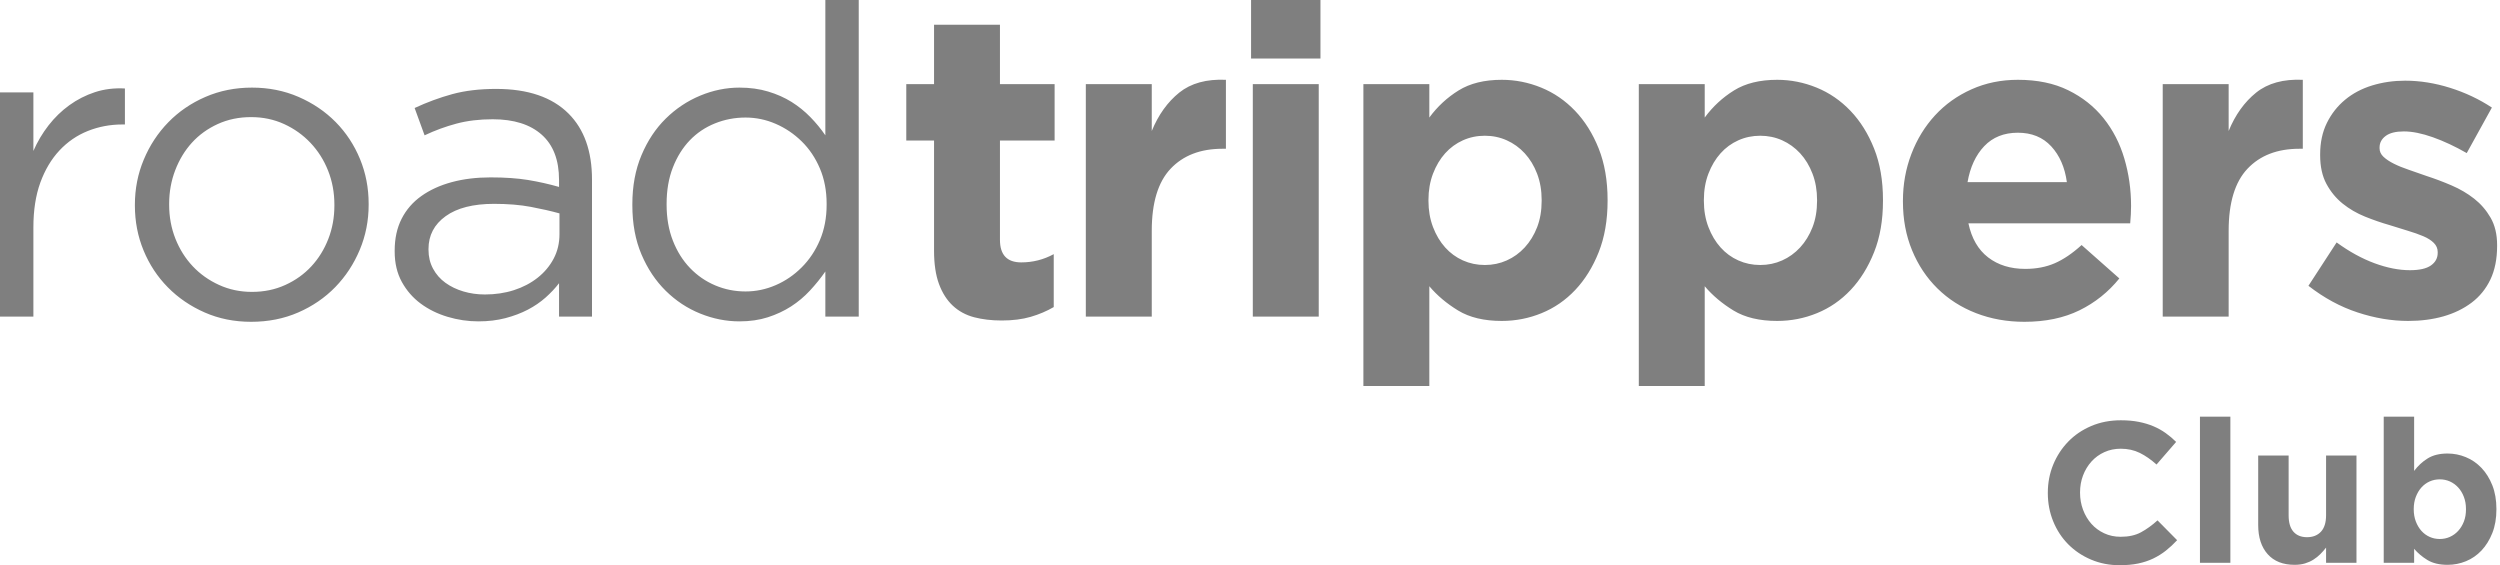 <?xml version="1.0" encoding="UTF-8"?>
<svg width="115px" height="26px" viewBox="0 0 115 26" version="1.1" xmlns="http://www.w3.org/2000/svg" xmlns:xlink="http://www.w3.org/1999/xlink">
    <!-- Generator: sketchtool 48.2 (47327) - http://www.bohemiancoding.com/sketch -->
    <title>8E6C1280-D6F7-4DAA-9348-A33D2B961894</title>
    <desc>Created with sketchtool.</desc>
    <defs></defs>
    <g id="Footer" stroke="none" stroke-width="1" fill="none" fill-rule="evenodd" transform="translate(-40, -11)" fill-opacity="0.5">
        <path d="M40,15.249 L41.536,15.249 L41.536,17.943 C41.722,17.517 41.955,17.125 42.234,16.766 C42.514,16.407 42.833,16.097 43.192,15.838 C43.551,15.579 43.944,15.379 44.369,15.239 C44.795,15.1 45.254,15.043 45.746,15.07 L45.746,16.726 L45.626,16.726 C45.067,16.726 44.539,16.826 44.04,17.025 C43.541,17.225 43.106,17.524 42.733,17.923 C42.361,18.322 42.068,18.814 41.855,19.399 C41.643,19.984 41.536,20.669 41.536,21.454 L41.536,25.564 L40,25.564 L40,15.249 Z M51.551,25.803 C50.78,25.803 50.068,25.66 49.417,25.374 C48.765,25.088 48.2,24.703 47.721,24.217 C47.242,23.732 46.87,23.166 46.604,22.521 C46.338,21.876 46.205,21.188 46.205,20.456 L46.205,20.417 C46.205,19.685 46.341,18.993 46.614,18.342 C46.886,17.69 47.262,17.118 47.741,16.626 C48.22,16.134 48.788,15.745 49.447,15.459 C50.105,15.173 50.82,15.03 51.591,15.03 C52.363,15.03 53.077,15.173 53.736,15.459 C54.394,15.745 54.963,16.131 55.442,16.616 C55.92,17.102 56.293,17.667 56.559,18.312 C56.825,18.957 56.958,19.645 56.958,20.377 L56.958,20.417 C56.958,21.148 56.822,21.84 56.549,22.491 C56.276,23.143 55.9,23.715 55.422,24.207 C54.943,24.699 54.374,25.088 53.716,25.374 C53.058,25.66 52.336,25.803 51.551,25.803 Z M51.591,24.427 C52.15,24.427 52.662,24.32 53.127,24.107 C53.593,23.895 53.992,23.609 54.324,23.25 C54.657,22.89 54.916,22.471 55.102,21.993 C55.289,21.514 55.382,21.002 55.382,20.456 L55.382,20.417 C55.382,19.858 55.285,19.336 55.092,18.85 C54.9,18.365 54.63,17.939 54.285,17.574 C53.939,17.208 53.533,16.919 53.068,16.706 C52.602,16.493 52.097,16.387 51.551,16.387 C50.993,16.387 50.481,16.493 50.015,16.706 C49.55,16.919 49.154,17.205 48.828,17.564 C48.502,17.923 48.246,18.345 48.06,18.831 C47.874,19.316 47.781,19.831 47.781,20.377 L47.781,20.417 C47.781,20.975 47.877,21.497 48.07,21.983 C48.263,22.468 48.529,22.89 48.868,23.25 C49.207,23.609 49.609,23.895 50.075,24.107 C50.54,24.32 51.046,24.427 51.591,24.427 Z M62.005,25.783 C61.526,25.783 61.054,25.713 60.589,25.574 C60.123,25.434 59.711,25.231 59.352,24.965 C58.993,24.699 58.704,24.367 58.484,23.968 C58.265,23.569 58.155,23.103 58.155,22.571 L58.155,22.531 C58.155,21.973 58.261,21.484 58.474,21.065 C58.687,20.646 58.989,20.297 59.382,20.018 C59.774,19.738 60.24,19.525 60.778,19.379 C61.317,19.233 61.912,19.16 62.564,19.16 C63.229,19.16 63.804,19.2 64.29,19.279 C64.775,19.359 65.251,19.466 65.716,19.599 L65.716,19.279 C65.716,18.362 65.45,17.667 64.918,17.195 C64.386,16.722 63.635,16.486 62.664,16.486 C62.052,16.486 61.497,16.553 60.998,16.686 C60.499,16.819 60.01,16.998 59.531,17.225 L59.073,15.968 C59.645,15.702 60.223,15.489 60.808,15.329 C61.394,15.17 62.065,15.09 62.823,15.09 C64.286,15.09 65.397,15.469 66.155,16.227 C66.873,16.945 67.232,17.956 67.232,19.259 L67.232,25.564 L65.716,25.564 L65.716,24.028 C65.543,24.254 65.337,24.473 65.098,24.686 C64.858,24.899 64.586,25.085 64.28,25.245 C63.974,25.404 63.631,25.534 63.252,25.634 C62.873,25.733 62.458,25.783 62.005,25.783 Z M62.305,24.546 C62.783,24.546 63.229,24.48 63.641,24.347 C64.054,24.214 64.416,24.024 64.729,23.778 C65.041,23.532 65.287,23.24 65.467,22.9 C65.646,22.561 65.736,22.186 65.736,21.773 L65.736,20.816 C65.35,20.709 64.911,20.609 64.419,20.516 C63.927,20.423 63.362,20.377 62.724,20.377 C61.766,20.377 61.024,20.566 60.499,20.945 C59.974,21.324 59.711,21.826 59.711,22.452 L59.711,22.491 C59.711,22.811 59.781,23.1 59.92,23.359 C60.06,23.619 60.25,23.835 60.489,24.008 C60.728,24.181 61.004,24.314 61.317,24.407 C61.63,24.5 61.959,24.546 62.305,24.546 Z M74.015,25.783 C73.404,25.783 72.802,25.664 72.21,25.424 C71.618,25.185 71.089,24.836 70.624,24.377 C70.158,23.918 69.786,23.359 69.507,22.701 C69.227,22.043 69.088,21.288 69.088,20.437 L69.088,20.397 C69.088,19.559 69.227,18.807 69.507,18.142 C69.786,17.477 70.158,16.915 70.624,16.456 C71.089,15.998 71.618,15.645 72.21,15.399 C72.802,15.153 73.404,15.03 74.015,15.03 C74.494,15.03 74.933,15.09 75.332,15.21 C75.731,15.329 76.09,15.489 76.41,15.688 C76.729,15.888 77.018,16.121 77.277,16.387 C77.537,16.653 77.766,16.932 77.966,17.225 L77.966,11 L79.502,11 L79.502,25.564 L77.966,25.564 L77.966,23.489 C77.753,23.795 77.517,24.087 77.257,24.367 C76.998,24.646 76.709,24.889 76.39,25.095 C76.07,25.301 75.715,25.467 75.322,25.594 C74.93,25.72 74.494,25.783 74.015,25.783 Z M74.295,24.407 C73.803,24.407 73.337,24.314 72.898,24.127 C72.459,23.941 72.074,23.675 71.741,23.329 C71.409,22.984 71.146,22.565 70.953,22.072 C70.76,21.58 70.664,21.028 70.664,20.417 L70.664,20.377 C70.664,19.752 70.76,19.193 70.953,18.701 C71.146,18.209 71.405,17.793 71.731,17.454 C72.057,17.115 72.443,16.855 72.888,16.676 C73.334,16.496 73.803,16.407 74.295,16.407 C74.774,16.407 75.236,16.503 75.681,16.696 C76.127,16.889 76.526,17.158 76.878,17.504 C77.231,17.85 77.51,18.265 77.716,18.751 C77.922,19.236 78.025,19.778 78.025,20.377 L78.025,20.417 C78.025,21.015 77.922,21.557 77.716,22.043 C77.51,22.528 77.231,22.947 76.878,23.299 C76.526,23.652 76.127,23.925 75.681,24.117 C75.236,24.31 74.774,24.407 74.295,24.407 Z M86.078,25.743 C85.612,25.743 85.19,25.693 84.811,25.594 C84.432,25.494 84.106,25.318 83.833,25.065 C83.561,24.812 83.348,24.48 83.195,24.068 C83.042,23.655 82.966,23.143 82.966,22.531 L82.966,17.464 L81.689,17.464 L81.689,14.87 L82.966,14.87 L82.966,12.137 L85.998,12.137 L85.998,14.87 L88.512,14.87 L88.512,17.464 L85.998,17.464 L85.998,22.033 C85.998,22.724 86.324,23.07 86.976,23.07 C87.508,23.07 88.006,22.944 88.472,22.691 L88.472,25.125 C88.153,25.311 87.8,25.461 87.414,25.574 C87.029,25.687 86.583,25.743 86.078,25.743 Z M89.948,14.87 L92.981,14.87 L92.981,17.025 C93.287,16.28 93.709,15.692 94.247,15.259 C94.786,14.827 95.501,14.631 96.392,14.671 L96.392,17.843 L96.233,17.843 C95.222,17.843 94.427,18.149 93.848,18.761 C93.27,19.373 92.981,20.323 92.981,21.614 L92.981,25.564 L89.948,25.564 L89.948,14.87 Z M97.549,11 L100.741,11 L100.741,13.693 L97.549,13.693 L97.549,11 Z M97.629,14.87 L100.662,14.87 L100.662,25.564 L97.629,25.564 L97.629,14.87 Z M102.716,14.87 L105.749,14.87 L105.749,16.407 C106.121,15.901 106.57,15.486 107.096,15.16 C107.621,14.834 108.283,14.671 109.081,14.671 C109.706,14.671 110.311,14.791 110.896,15.03 C111.481,15.269 112,15.625 112.452,16.097 C112.904,16.569 113.267,17.148 113.54,17.833 C113.812,18.518 113.949,19.306 113.949,20.197 L113.949,20.237 C113.949,21.128 113.812,21.916 113.54,22.601 C113.267,23.286 112.908,23.865 112.462,24.337 C112.017,24.809 111.501,25.165 110.916,25.404 C110.331,25.644 109.719,25.763 109.081,25.763 C108.269,25.763 107.601,25.604 107.076,25.285 C106.55,24.965 106.108,24.593 105.749,24.167 L105.749,28.756 L102.716,28.756 L102.716,14.87 Z M108.303,23.19 C108.662,23.19 108.998,23.12 109.31,22.98 C109.623,22.841 109.899,22.641 110.138,22.382 C110.377,22.122 110.567,21.813 110.707,21.454 C110.846,21.095 110.916,20.689 110.916,20.237 L110.916,20.197 C110.916,19.758 110.846,19.356 110.707,18.99 C110.567,18.624 110.377,18.312 110.138,18.052 C109.899,17.793 109.623,17.594 109.31,17.454 C108.998,17.314 108.662,17.244 108.303,17.244 C107.943,17.244 107.608,17.314 107.295,17.454 C106.983,17.594 106.71,17.793 106.477,18.052 C106.244,18.312 106.058,18.624 105.918,18.99 C105.779,19.356 105.709,19.758 105.709,20.197 L105.709,20.237 C105.709,20.676 105.779,21.078 105.918,21.444 C106.058,21.81 106.244,22.122 106.477,22.382 C106.71,22.641 106.983,22.841 107.295,22.98 C107.608,23.12 107.943,23.19 108.303,23.19 Z M115.385,14.87 L118.417,14.87 L118.417,16.407 C118.79,15.901 119.239,15.486 119.764,15.16 C120.289,14.834 120.951,14.671 121.749,14.671 C122.374,14.671 122.979,14.791 123.565,15.03 C124.15,15.269 124.669,15.625 125.121,16.097 C125.573,16.569 125.935,17.148 126.208,17.833 C126.481,18.518 126.617,19.306 126.617,20.197 L126.617,20.237 C126.617,21.128 126.481,21.916 126.208,22.601 C125.935,23.286 125.576,23.865 125.131,24.337 C124.685,24.809 124.17,25.165 123.585,25.404 C122.999,25.644 122.388,25.763 121.749,25.763 C120.938,25.763 120.269,25.604 119.744,25.285 C119.219,24.965 118.777,24.593 118.417,24.167 L118.417,28.756 L115.385,28.756 L115.385,14.87 Z M120.971,23.19 C121.33,23.19 121.666,23.12 121.979,22.98 C122.291,22.841 122.567,22.641 122.807,22.382 C123.046,22.122 123.235,21.813 123.375,21.454 C123.515,21.095 123.585,20.689 123.585,20.237 L123.585,20.197 C123.585,19.758 123.515,19.356 123.375,18.99 C123.235,18.624 123.046,18.312 122.807,18.052 C122.567,17.793 122.291,17.594 121.979,17.454 C121.666,17.314 121.33,17.244 120.971,17.244 C120.612,17.244 120.276,17.314 119.964,17.454 C119.651,17.594 119.378,17.793 119.146,18.052 C118.913,18.312 118.727,18.624 118.587,18.99 C118.447,19.356 118.378,19.758 118.378,20.197 L118.378,20.237 C118.378,20.676 118.447,21.078 118.587,21.444 C118.727,21.81 118.913,22.122 119.146,22.382 C119.378,22.641 119.651,22.841 119.964,22.98 C120.276,23.12 120.612,23.19 120.971,23.19 Z M133.121,25.803 C132.323,25.803 131.581,25.67 130.896,25.404 C130.211,25.138 129.62,24.759 129.121,24.267 C128.622,23.775 128.233,23.19 127.954,22.511 C127.674,21.833 127.535,21.088 127.535,20.277 L127.535,20.237 C127.535,19.479 127.664,18.761 127.924,18.082 C128.183,17.404 128.546,16.812 129.011,16.307 C129.477,15.801 130.035,15.402 130.687,15.11 C131.339,14.817 132.05,14.671 132.822,14.671 C133.713,14.671 134.484,14.83 135.136,15.15 C135.788,15.469 136.33,15.898 136.762,16.436 C137.194,16.975 137.513,17.594 137.719,18.292 C137.926,18.99 138.029,19.718 138.029,20.476 C138.029,20.596 138.025,20.723 138.019,20.856 C138.012,20.989 138.002,21.128 137.989,21.274 L130.547,21.274 C130.694,21.966 130.996,22.488 131.455,22.841 C131.914,23.193 132.482,23.369 133.161,23.369 C133.666,23.369 134.118,23.283 134.517,23.11 C134.916,22.937 135.329,22.658 135.754,22.272 L137.49,23.808 C136.985,24.433 136.373,24.922 135.655,25.275 C134.936,25.627 134.092,25.803 133.121,25.803 Z M135.076,19.379 C134.983,18.701 134.744,18.152 134.358,17.733 C133.972,17.314 133.46,17.105 132.822,17.105 C132.183,17.105 131.668,17.311 131.275,17.723 C130.883,18.136 130.627,18.688 130.507,19.379 L135.076,19.379 Z M139.485,14.87 L142.518,14.87 L142.518,17.025 C142.823,16.28 143.246,15.692 143.784,15.259 C144.323,14.827 145.038,14.631 145.929,14.671 L145.929,17.843 L145.769,17.843 C144.759,17.843 143.964,18.149 143.385,18.761 C142.807,19.373 142.518,20.323 142.518,21.614 L142.518,25.564 L139.485,25.564 L139.485,14.87 Z M150.777,25.763 C150.019,25.763 149.244,25.634 148.453,25.374 C147.661,25.115 146.907,24.706 146.188,24.147 L147.485,22.152 C148.07,22.578 148.652,22.897 149.231,23.11 C149.809,23.323 150.351,23.429 150.857,23.429 C151.296,23.429 151.618,23.356 151.824,23.21 C152.031,23.063 152.134,22.871 152.134,22.631 L152.134,22.591 C152.134,22.432 152.074,22.292 151.954,22.172 C151.834,22.053 151.671,21.949 151.465,21.863 C151.259,21.777 151.023,21.693 150.757,21.614 C150.491,21.534 150.212,21.447 149.919,21.354 C149.547,21.248 149.171,21.118 148.792,20.965 C148.413,20.812 148.07,20.613 147.764,20.367 C147.459,20.121 147.209,19.818 147.016,19.459 C146.823,19.1 146.727,18.661 146.727,18.142 L146.727,18.102 C146.727,17.557 146.83,17.075 147.036,16.656 C147.242,16.237 147.522,15.881 147.874,15.589 C148.227,15.296 148.642,15.077 149.121,14.93 C149.6,14.784 150.105,14.711 150.637,14.711 C151.316,14.711 152.004,14.821 152.702,15.04 C153.4,15.259 154.042,15.562 154.627,15.948 L153.47,18.042 C152.938,17.737 152.42,17.494 151.914,17.314 C151.409,17.135 150.963,17.045 150.577,17.045 C150.205,17.045 149.926,17.115 149.74,17.254 C149.553,17.394 149.46,17.57 149.46,17.783 L149.46,17.823 C149.46,17.969 149.52,18.099 149.64,18.212 C149.76,18.325 149.919,18.432 150.119,18.531 C150.318,18.631 150.548,18.724 150.807,18.811 C151.066,18.897 151.342,18.993 151.635,19.1 C152.007,19.22 152.386,19.363 152.772,19.529 C153.158,19.695 153.504,19.898 153.809,20.137 C154.115,20.377 154.368,20.669 154.568,21.015 C154.767,21.361 154.867,21.78 154.867,22.272 L154.867,22.312 C154.867,22.91 154.764,23.426 154.558,23.858 C154.351,24.29 154.062,24.646 153.69,24.925 C153.317,25.205 152.885,25.414 152.393,25.554 C151.901,25.693 151.362,25.763 150.777,25.763 Z M137.505,37 C137.033,37 136.594,36.914 136.189,36.742 C135.783,36.57 135.434,36.335 135.139,36.038 C134.844,35.74 134.614,35.389 134.448,34.983 C134.283,34.578 134.2,34.146 134.2,33.685 L134.2,33.667 C134.2,33.206 134.283,32.775 134.448,32.373 C134.614,31.971 134.844,31.618 135.139,31.314 C135.434,31.01 135.787,30.771 136.198,30.596 C136.609,30.421 137.063,30.333 137.561,30.333 C137.868,30.333 138.144,30.358 138.389,30.407 C138.635,30.456 138.859,30.524 139.062,30.61 C139.264,30.696 139.451,30.8 139.623,30.923 C139.795,31.046 139.955,31.181 140.102,31.328 L139.2,32.368 C138.948,32.141 138.692,31.963 138.431,31.834 C138.17,31.705 137.877,31.641 137.551,31.641 C137.281,31.641 137.031,31.693 136.801,31.798 C136.571,31.902 136.373,32.046 136.207,32.23 C136.041,32.414 135.912,32.628 135.82,32.87 C135.728,33.113 135.682,33.372 135.682,33.648 L135.682,33.667 C135.682,33.943 135.728,34.204 135.82,34.449 C135.912,34.695 136.04,34.91 136.202,35.094 C136.365,35.278 136.562,35.424 136.792,35.531 C137.022,35.639 137.275,35.692 137.551,35.692 C137.92,35.692 138.231,35.623 138.486,35.485 C138.741,35.347 138.994,35.165 139.246,34.937 L140.148,35.849 C139.982,36.027 139.81,36.187 139.632,36.328 C139.454,36.469 139.259,36.59 139.048,36.692 C138.836,36.793 138.604,36.87 138.352,36.922 C138.101,36.974 137.818,37 137.505,37 Z M141.198,30.168 L142.597,30.168 L142.597,36.89 L141.198,36.89 L141.198,30.168 Z M145.553,36.982 C145.019,36.982 144.606,36.819 144.315,36.494 C144.023,36.168 143.877,35.72 143.877,35.149 L143.877,31.954 L145.277,31.954 L145.277,34.707 C145.277,35.039 145.35,35.289 145.498,35.458 C145.645,35.626 145.854,35.711 146.124,35.711 C146.394,35.711 146.607,35.626 146.764,35.458 C146.92,35.289 146.999,35.039 146.999,34.707 L146.999,31.954 L148.398,31.954 L148.398,36.89 L146.999,36.89 L146.999,36.19 C146.919,36.294 146.831,36.394 146.736,36.489 C146.641,36.584 146.535,36.669 146.419,36.742 C146.302,36.816 146.173,36.874 146.032,36.917 C145.891,36.96 145.731,36.982 145.553,36.982 Z M152.588,36.982 C152.213,36.982 151.905,36.908 151.662,36.761 C151.42,36.613 151.216,36.441 151.05,36.245 L151.05,36.89 L149.651,36.89 L149.651,30.168 L151.05,30.168 L151.05,32.663 C151.222,32.43 151.429,32.238 151.672,32.088 C151.914,31.937 152.22,31.862 152.588,31.862 C152.876,31.862 153.156,31.917 153.426,32.028 C153.696,32.138 153.935,32.302 154.144,32.52 C154.353,32.738 154.52,33.005 154.646,33.321 C154.772,33.638 154.835,34.001 154.835,34.413 L154.835,34.431 C154.835,34.842 154.772,35.206 154.646,35.522 C154.52,35.838 154.354,36.105 154.149,36.323 C153.943,36.541 153.705,36.705 153.435,36.816 C153.165,36.926 152.883,36.982 152.588,36.982 Z M152.229,35.794 C152.395,35.794 152.55,35.762 152.694,35.697 C152.838,35.633 152.965,35.541 153.076,35.421 C153.186,35.301 153.274,35.158 153.338,34.993 C153.403,34.827 153.435,34.64 153.435,34.431 L153.435,34.413 C153.435,34.21 153.403,34.024 153.338,33.856 C153.274,33.687 153.186,33.542 153.076,33.423 C152.965,33.303 152.838,33.211 152.694,33.146 C152.55,33.082 152.395,33.05 152.229,33.05 C152.063,33.05 151.908,33.082 151.764,33.146 C151.62,33.211 151.494,33.303 151.386,33.423 C151.279,33.542 151.193,33.687 151.128,33.856 C151.064,34.024 151.032,34.21 151.032,34.413 L151.032,34.431 C151.032,34.634 151.064,34.819 151.128,34.988 C151.193,35.157 151.279,35.301 151.386,35.421 C151.494,35.541 151.62,35.633 151.764,35.697 C151.908,35.762 152.063,35.794 152.229,35.794 Z" id="Road-Trippers-footer-logo" fill="#000000"></path>
    </g>
</svg>